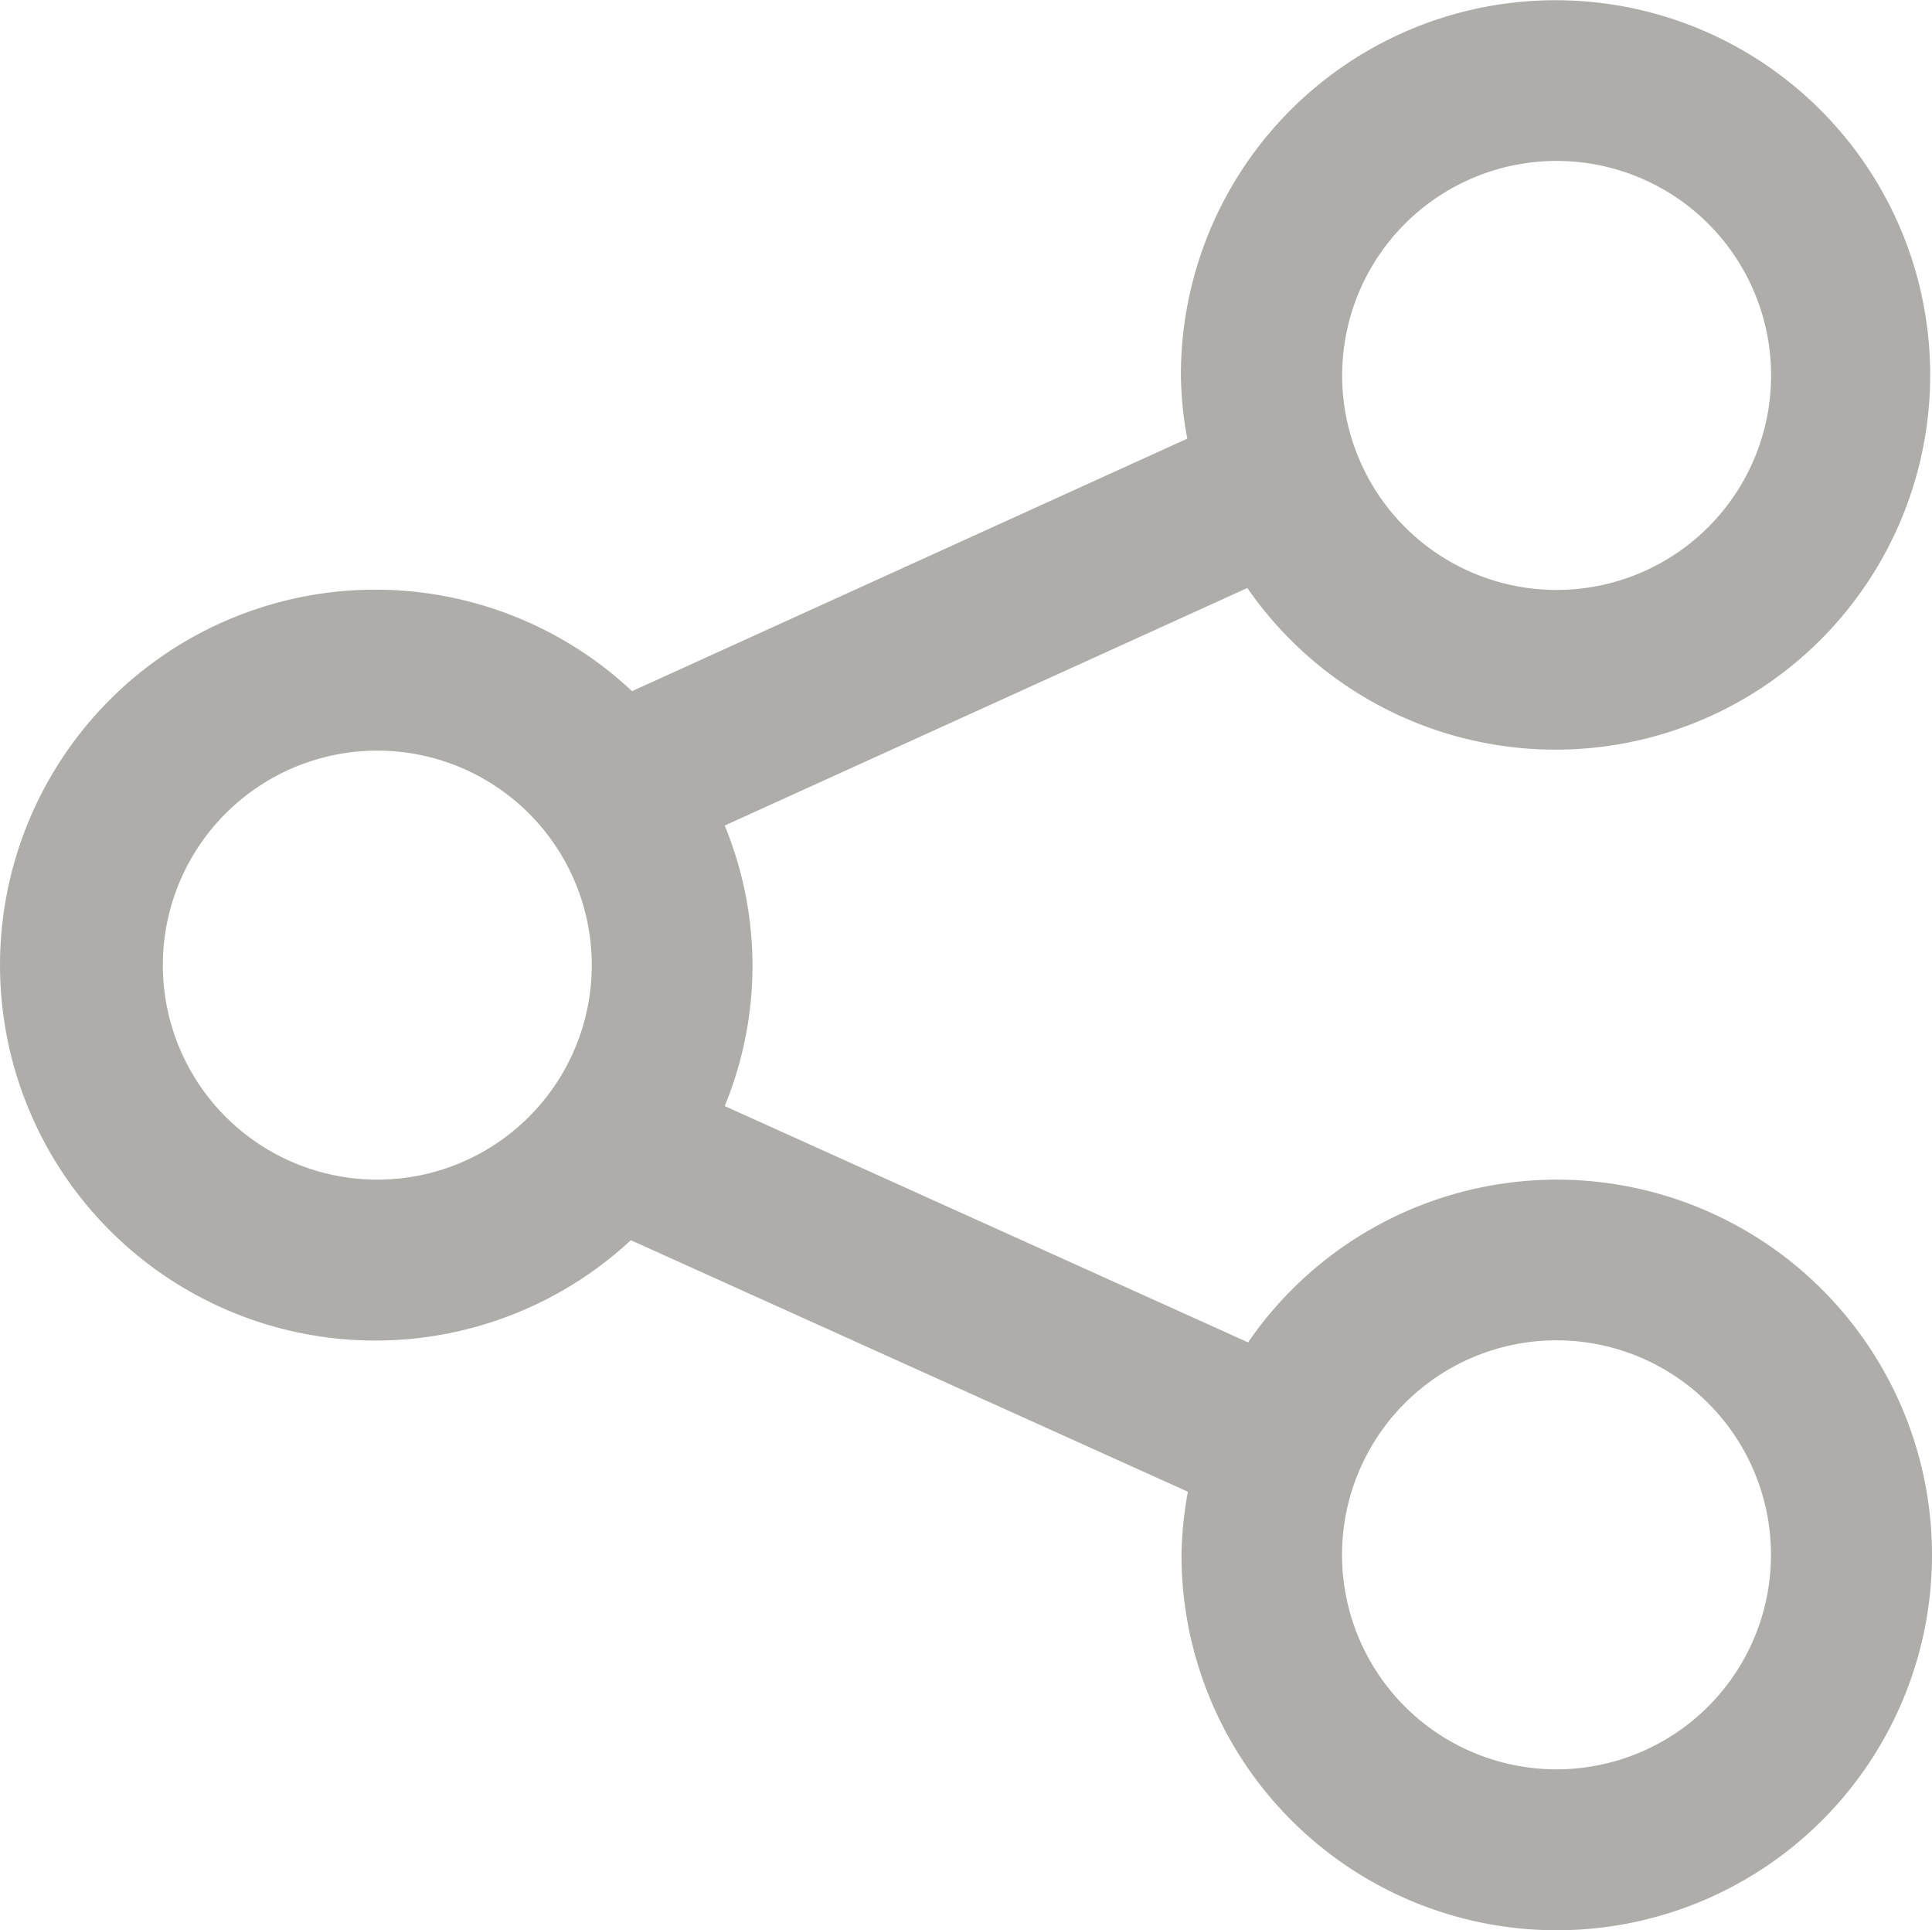 <svg xmlns="http://www.w3.org/2000/svg" width="16.017" height="16" viewBox="0 0 16.017 16"><defs><style>.a{fill:#aeada9;}</style></defs><path class="a" d="M12.879,9.777a3.106,3.106,0,0,0-2.559,1.349L5.981,9.167a3.049,3.049,0,0,0,0-2.325l4.333-1.969a3.106,3.106,0,1,0-.551-1.762,3.088,3.088,0,0,0,.053.524L5.213,5.728a3.112,3.112,0,1,0-.01,4.551l4.618,2.085a3.157,3.157,0,0,0-.053.523,3.111,3.111,0,1,0,3.111-3.11Zm0-8.444A1.778,1.778,0,1,1,11.1,3.111a1.778,1.778,0,0,1,1.777-1.778ZM3.1,9.777A1.778,1.778,0,1,1,4.879,8,1.778,1.778,0,0,1,3.1,9.777Zm9.777,4.888a1.778,1.778,0,1,1,1.778-1.778,1.778,1.778,0,0,1-1.778,1.778Z" transform="translate(0.027 0.001)"/></svg>